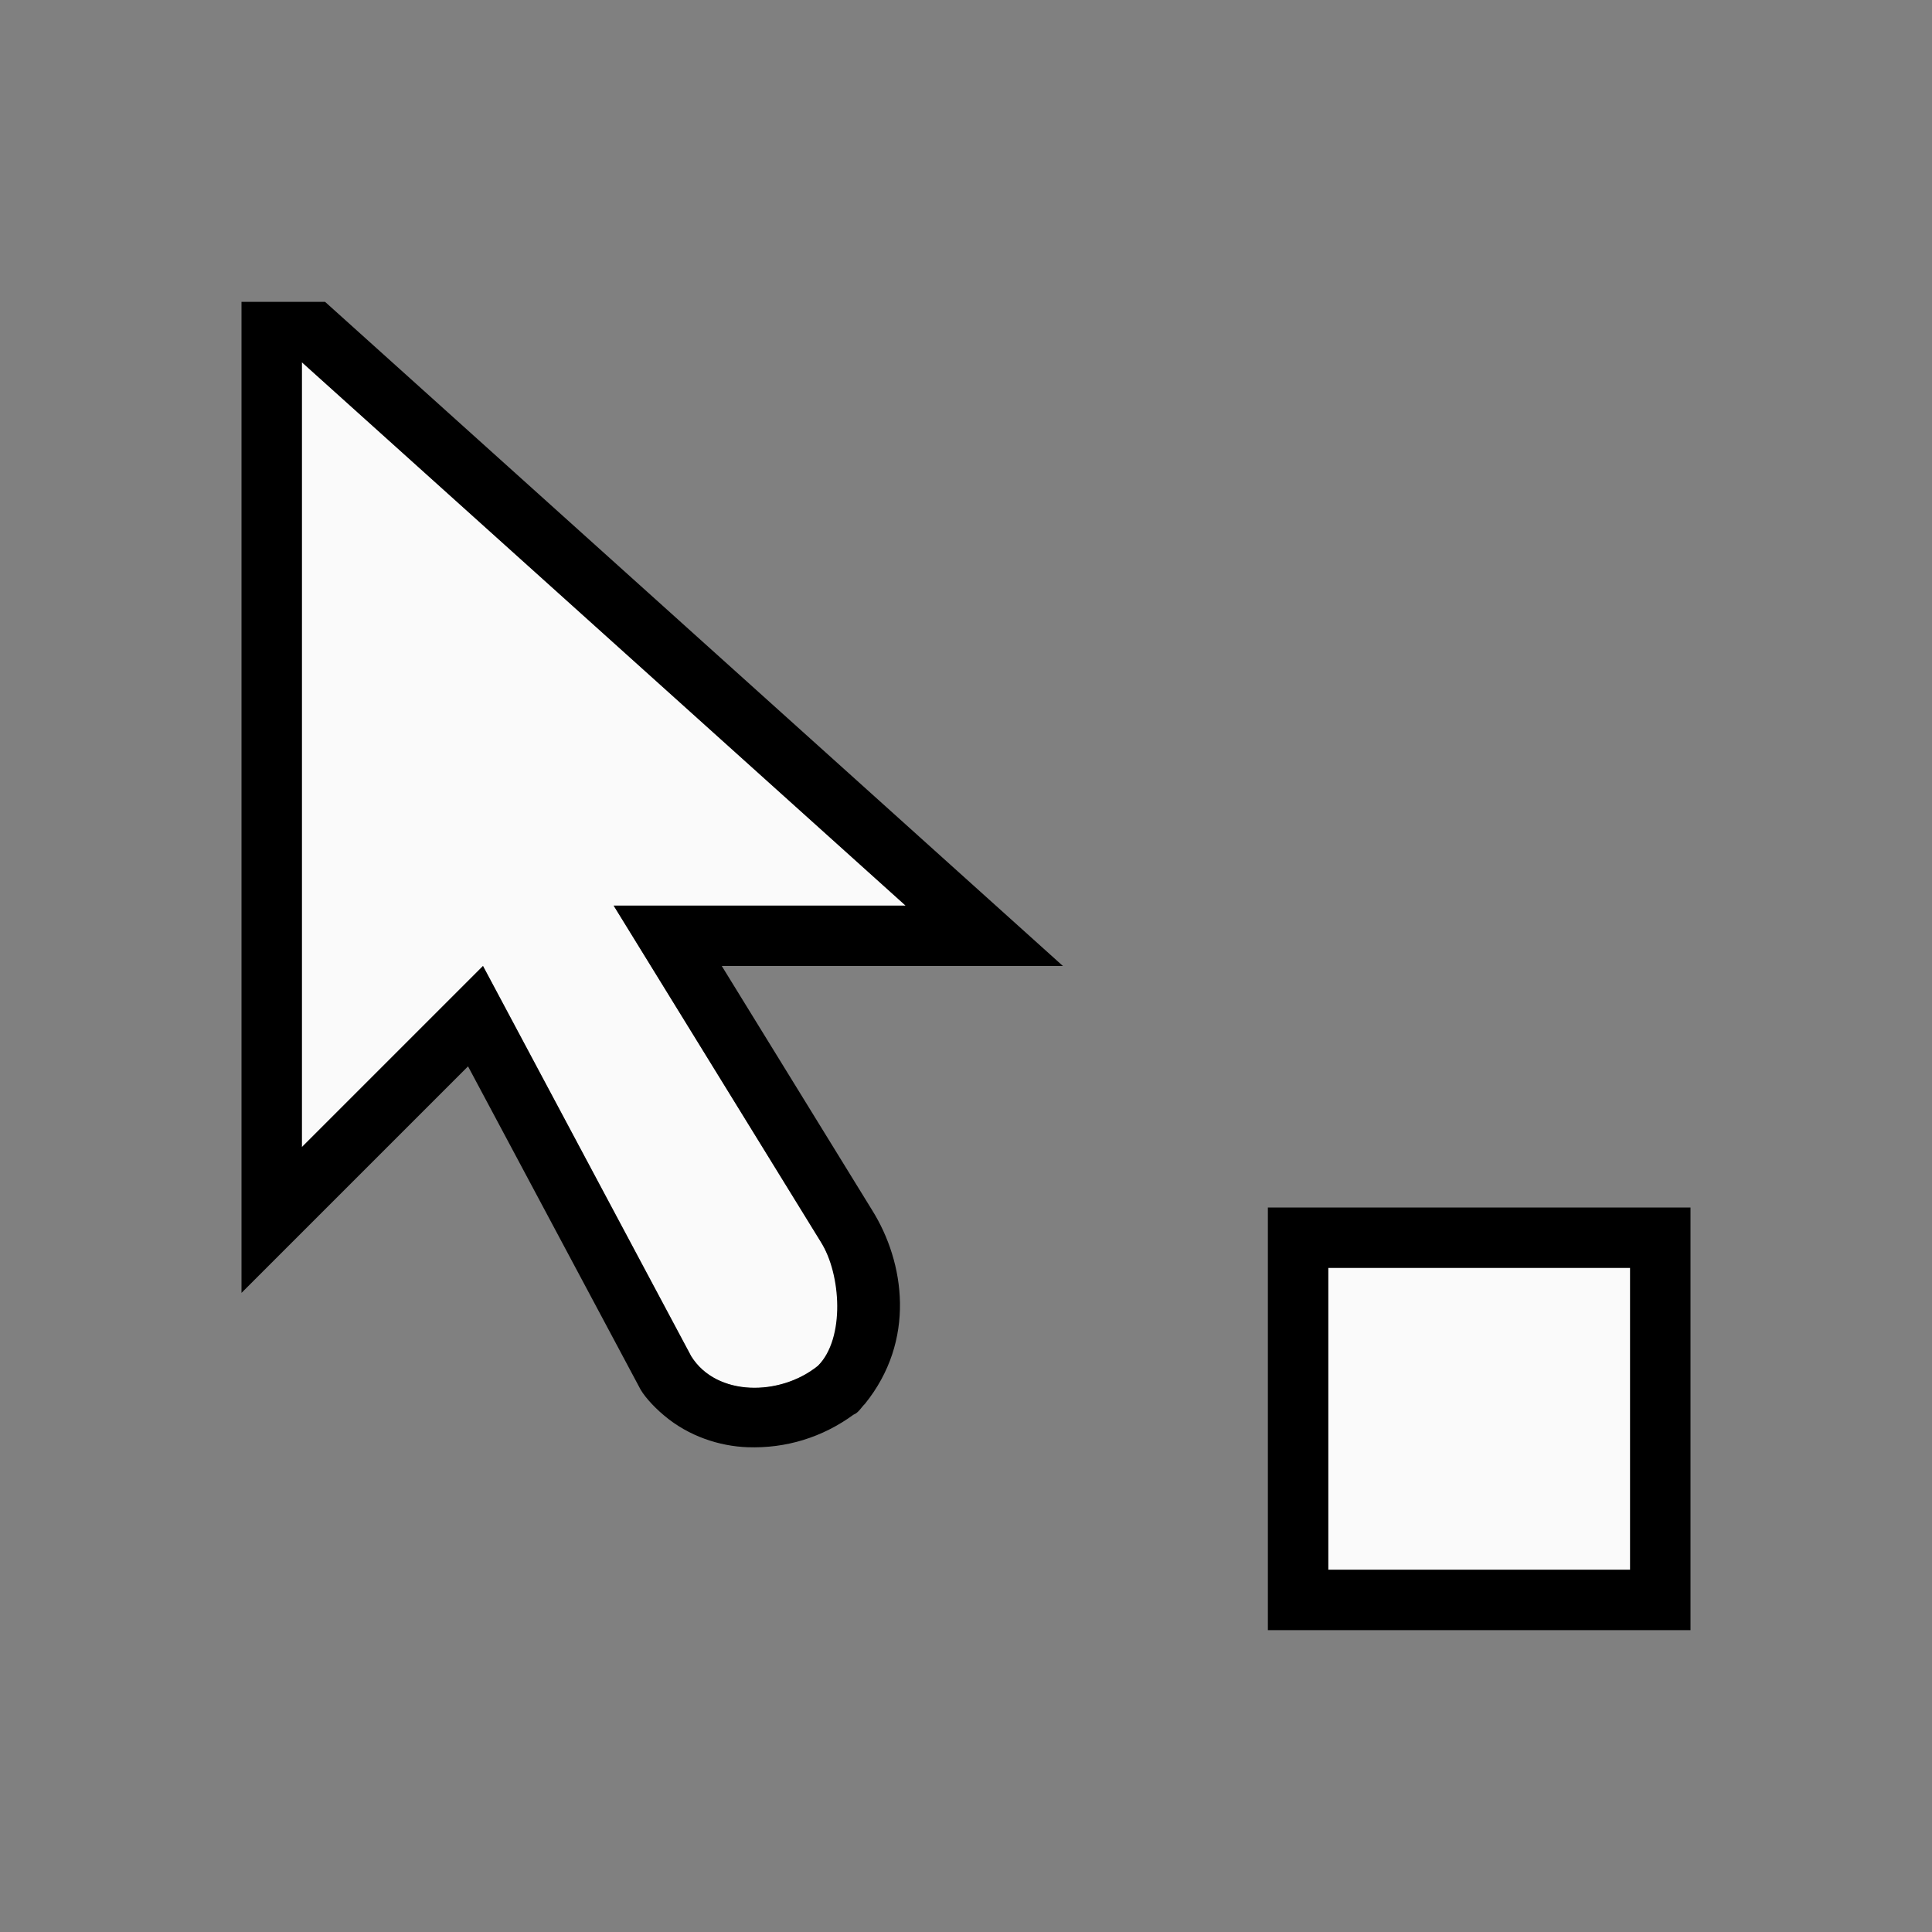 <svg viewBox="0 0 256 256" xmlns="http://www.w3.org/2000/svg"><rect x="0" y="0" width="256" height="256" fill="#808080" stroke="none"/><path d="m40 48v104l24-24 27.594 51.719c3.367 5.375 11.723 5.33 16.781 1.266 4.41-4.121 3.078-12.141.391-16.422l-27.453-44.562h38.688zm136 120v40h40v-40z" fill="#fafafa"/><path d="m32 40v131.312l30.016-30.016 22.656 42.438c.474 1.026 1.806 2.562 3.328 3.828 3.242 2.747 7.346 4.072 11.062 4.203 5.081.179 9.914-1.306 14.031-4.312.696-.278 1.011-.958 1.516-1.438 6.761-8.369 5.303-18.724.937-25.687l-19.906-32.328h45.203l-97.766-88zm8 8 80 72h-38.688l27.453 44.562c2.687 4.281 3.234 12.78-.391 16.422-4.962 4.017-13.414 4.11-16.781-1.266l-27.594-51.719-24 24zm128 112v56h56v-56zm8 8h40v40h-40z"/></svg>